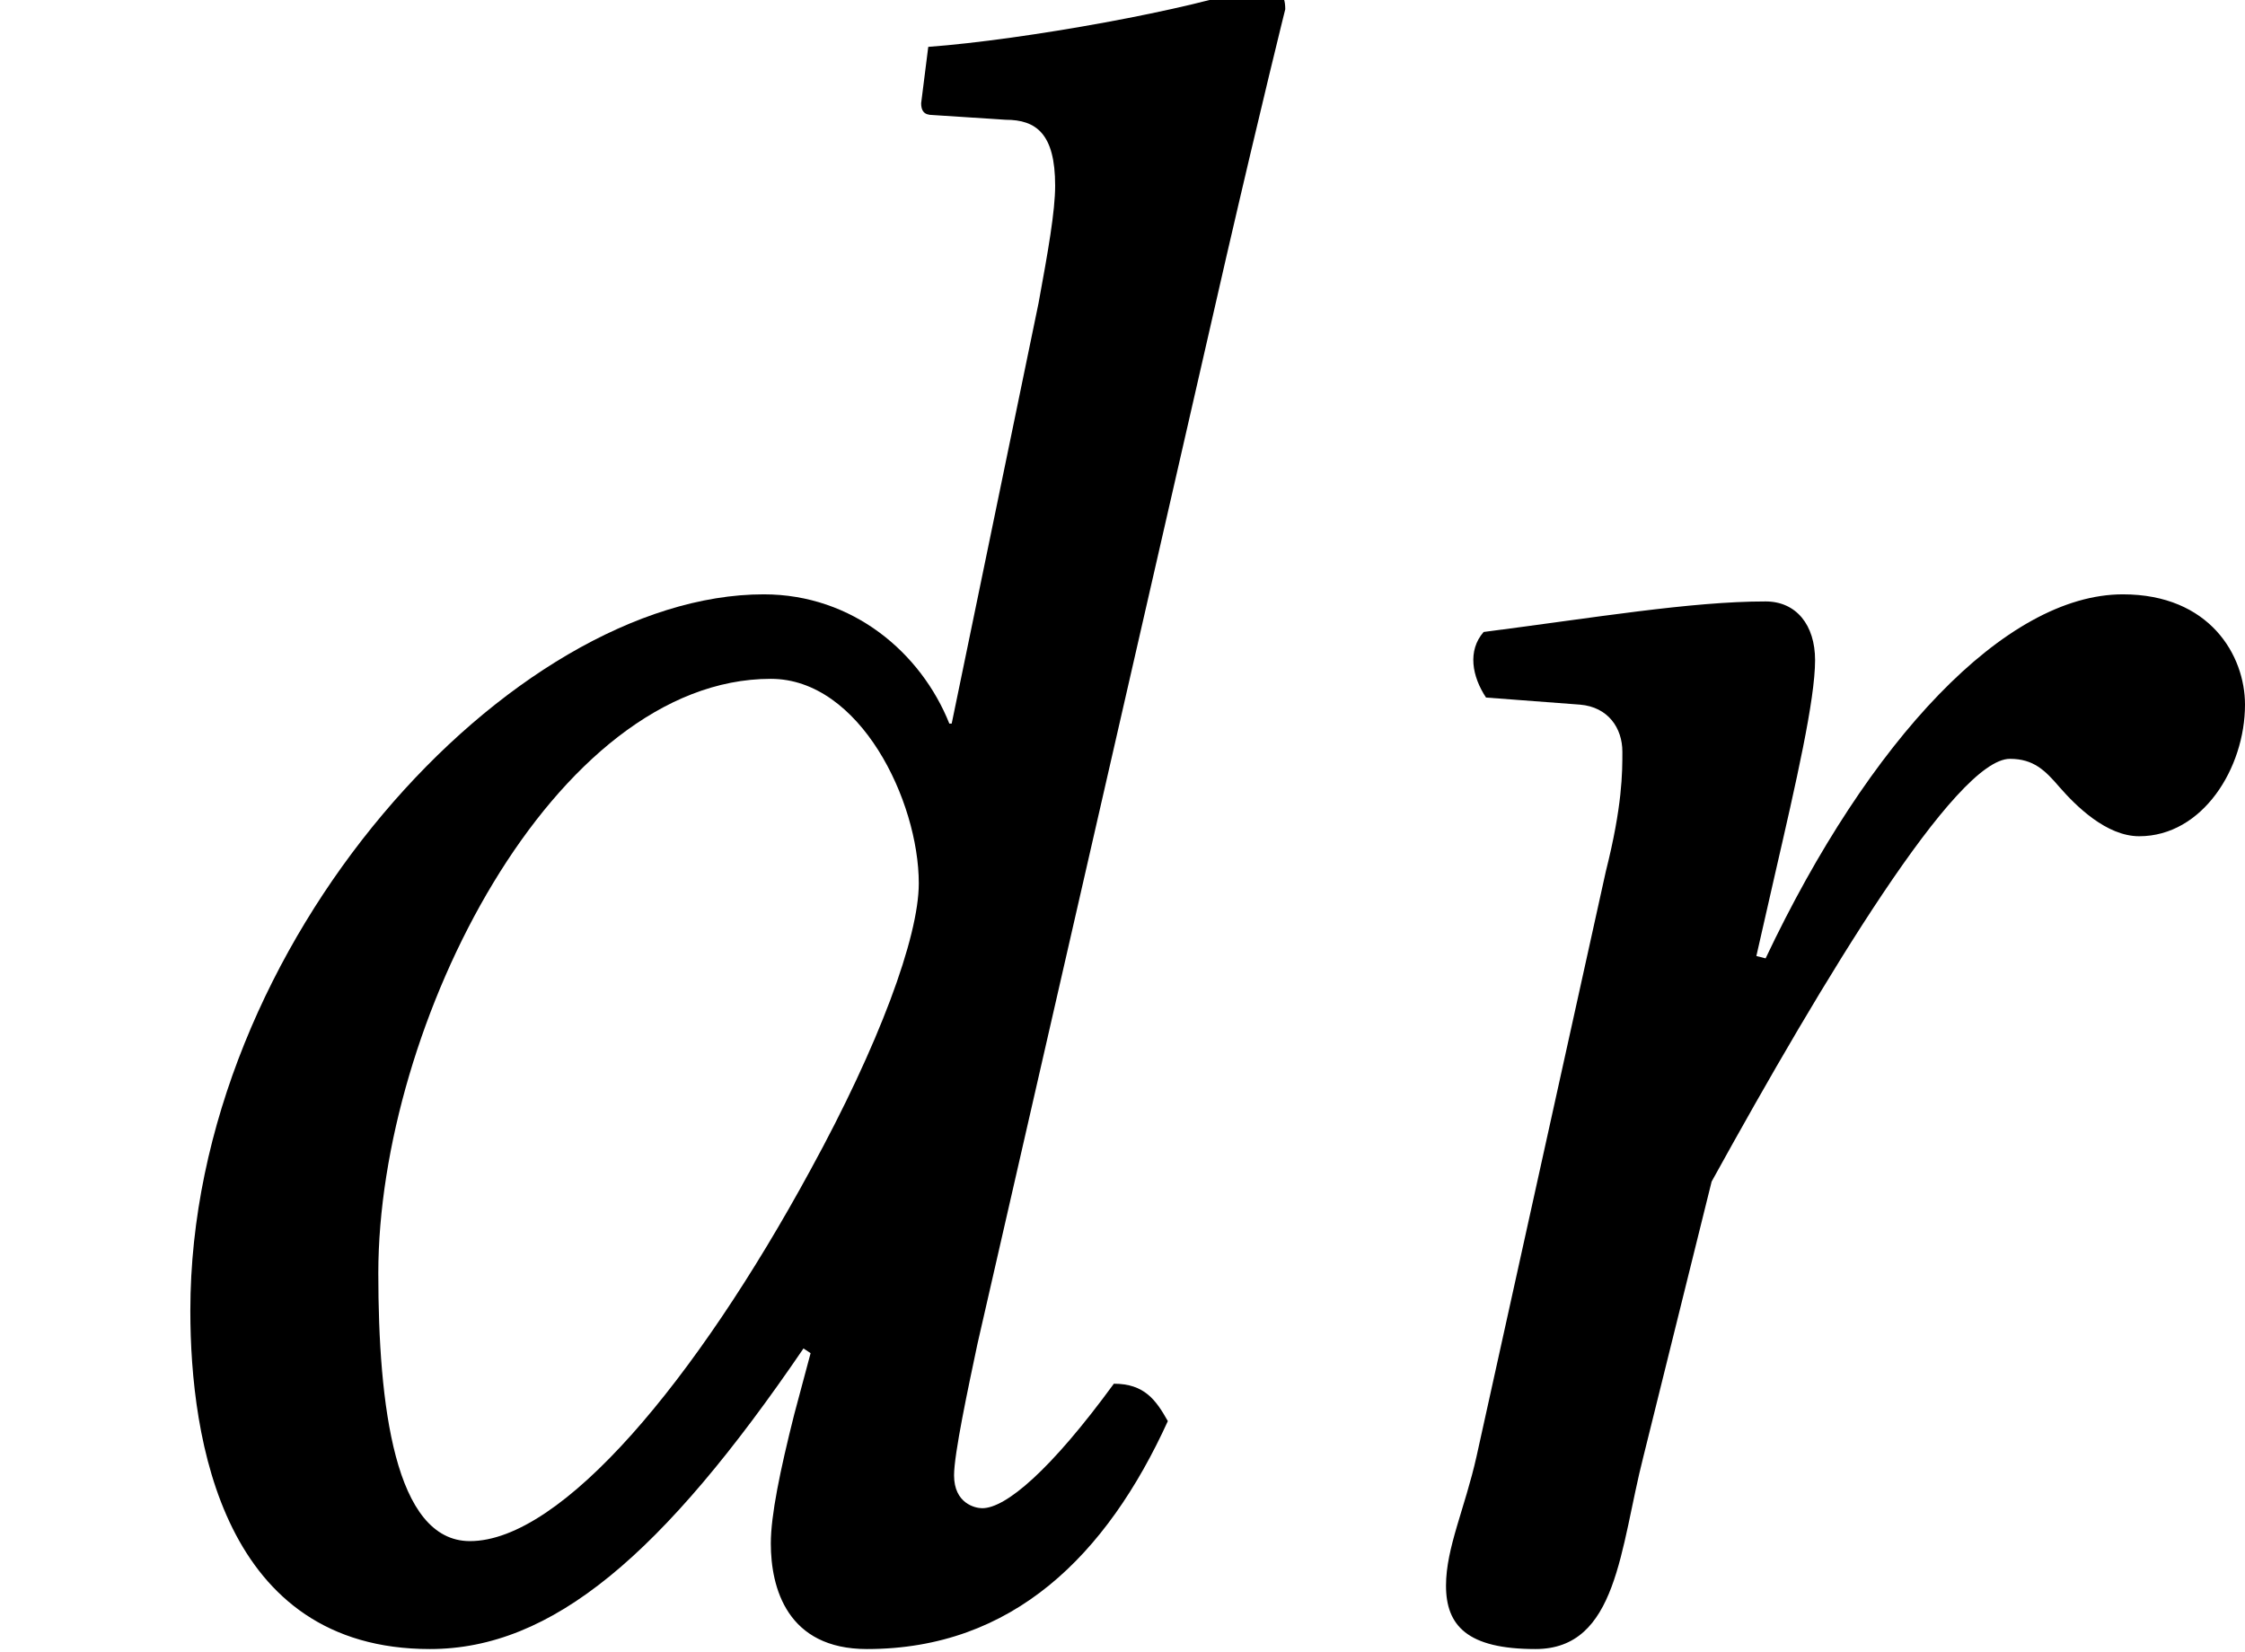 <?xml version='1.0' encoding='UTF-8'?>
<!-- This file was generated by dvisvgm 2.9.1 -->
<svg version='1.1' xmlns='http://www.w3.org/2000/svg' xmlns:xlink='http://www.w3.org/1999/xlink' width='9.483pt' height='6.978pt' viewBox='-.498 -6.868 9.483 6.978'>
<defs>
<path id='g1-51' d='M3.424-1.926C2.938-1.032 2.372-.357 1.985-.357C1.667-.357 1.598-.933 1.598-1.489C1.598-2.541 2.342-4 3.256-4C3.633-4 3.881-3.484 3.881-3.136C3.881-2.908 3.712-2.452 3.424-1.926ZM3.424-1.151L3.355-.893C3.295-.655 3.256-.466 3.256-.347C3.256-.159 3.325 .099 3.662 .099C4.278 .099 4.675-.298 4.933-.864C4.883-.953 4.834-1.022 4.705-1.022C4.437-.655 4.248-.496 4.149-.496C4.119-.496 4.03-.516 4.03-.635C4.03-.725 4.089-1.002 4.129-1.191L5.181-5.787C5.33-6.432 5.429-6.829 5.429-6.829C5.429-6.898 5.399-6.928 5.31-6.928C5.042-6.829 4.327-6.7 3.921-6.67L3.891-6.432C3.891-6.402 3.901-6.382 3.94-6.382L4.248-6.362C4.377-6.362 4.457-6.303 4.457-6.084C4.457-5.975 4.427-5.806 4.387-5.588L4.02-3.811H4.01C3.891-4.109 3.603-4.357 3.226-4.357C2.164-4.357 .804-2.888 .804-1.33C.804-.784 .943 .099 1.816 .099C2.332 .099 2.799-.298 3.394-1.171L3.424-1.151Z'/>
<path id='g1-65' d='M2.194-2.829L2.273-3.176C2.362-3.563 2.442-3.911 2.442-4.079C2.442-4.228 2.362-4.327 2.233-4.327C1.916-4.327 1.509-4.258 1.042-4.198C.973-4.119 .993-4.01 1.052-3.921L1.449-3.891C1.568-3.881 1.628-3.792 1.628-3.692C1.628-3.603 1.628-3.464 1.558-3.186L1.012-.715C.963-.496 .883-.328 .883-.169C.883 0 .973 .099 1.261 .099C1.608 .099 1.618-.328 1.717-.715L2.005-1.876C2.481-2.739 3.037-3.662 3.265-3.662C3.365-3.662 3.414-3.613 3.474-3.543C3.543-3.464 3.672-3.335 3.811-3.335C4.079-3.335 4.258-3.623 4.258-3.891C4.258-4.099 4.109-4.357 3.742-4.357C3.246-4.357 2.67-3.742 2.233-2.819L2.194-2.829Z'/>
</defs>
<g id='page1'>
<use x='-.498' y='0' xlink:href='#g1-51'/>
<use x='4.727' y='0' xlink:href='#g1-65'/>
</g>
</svg>